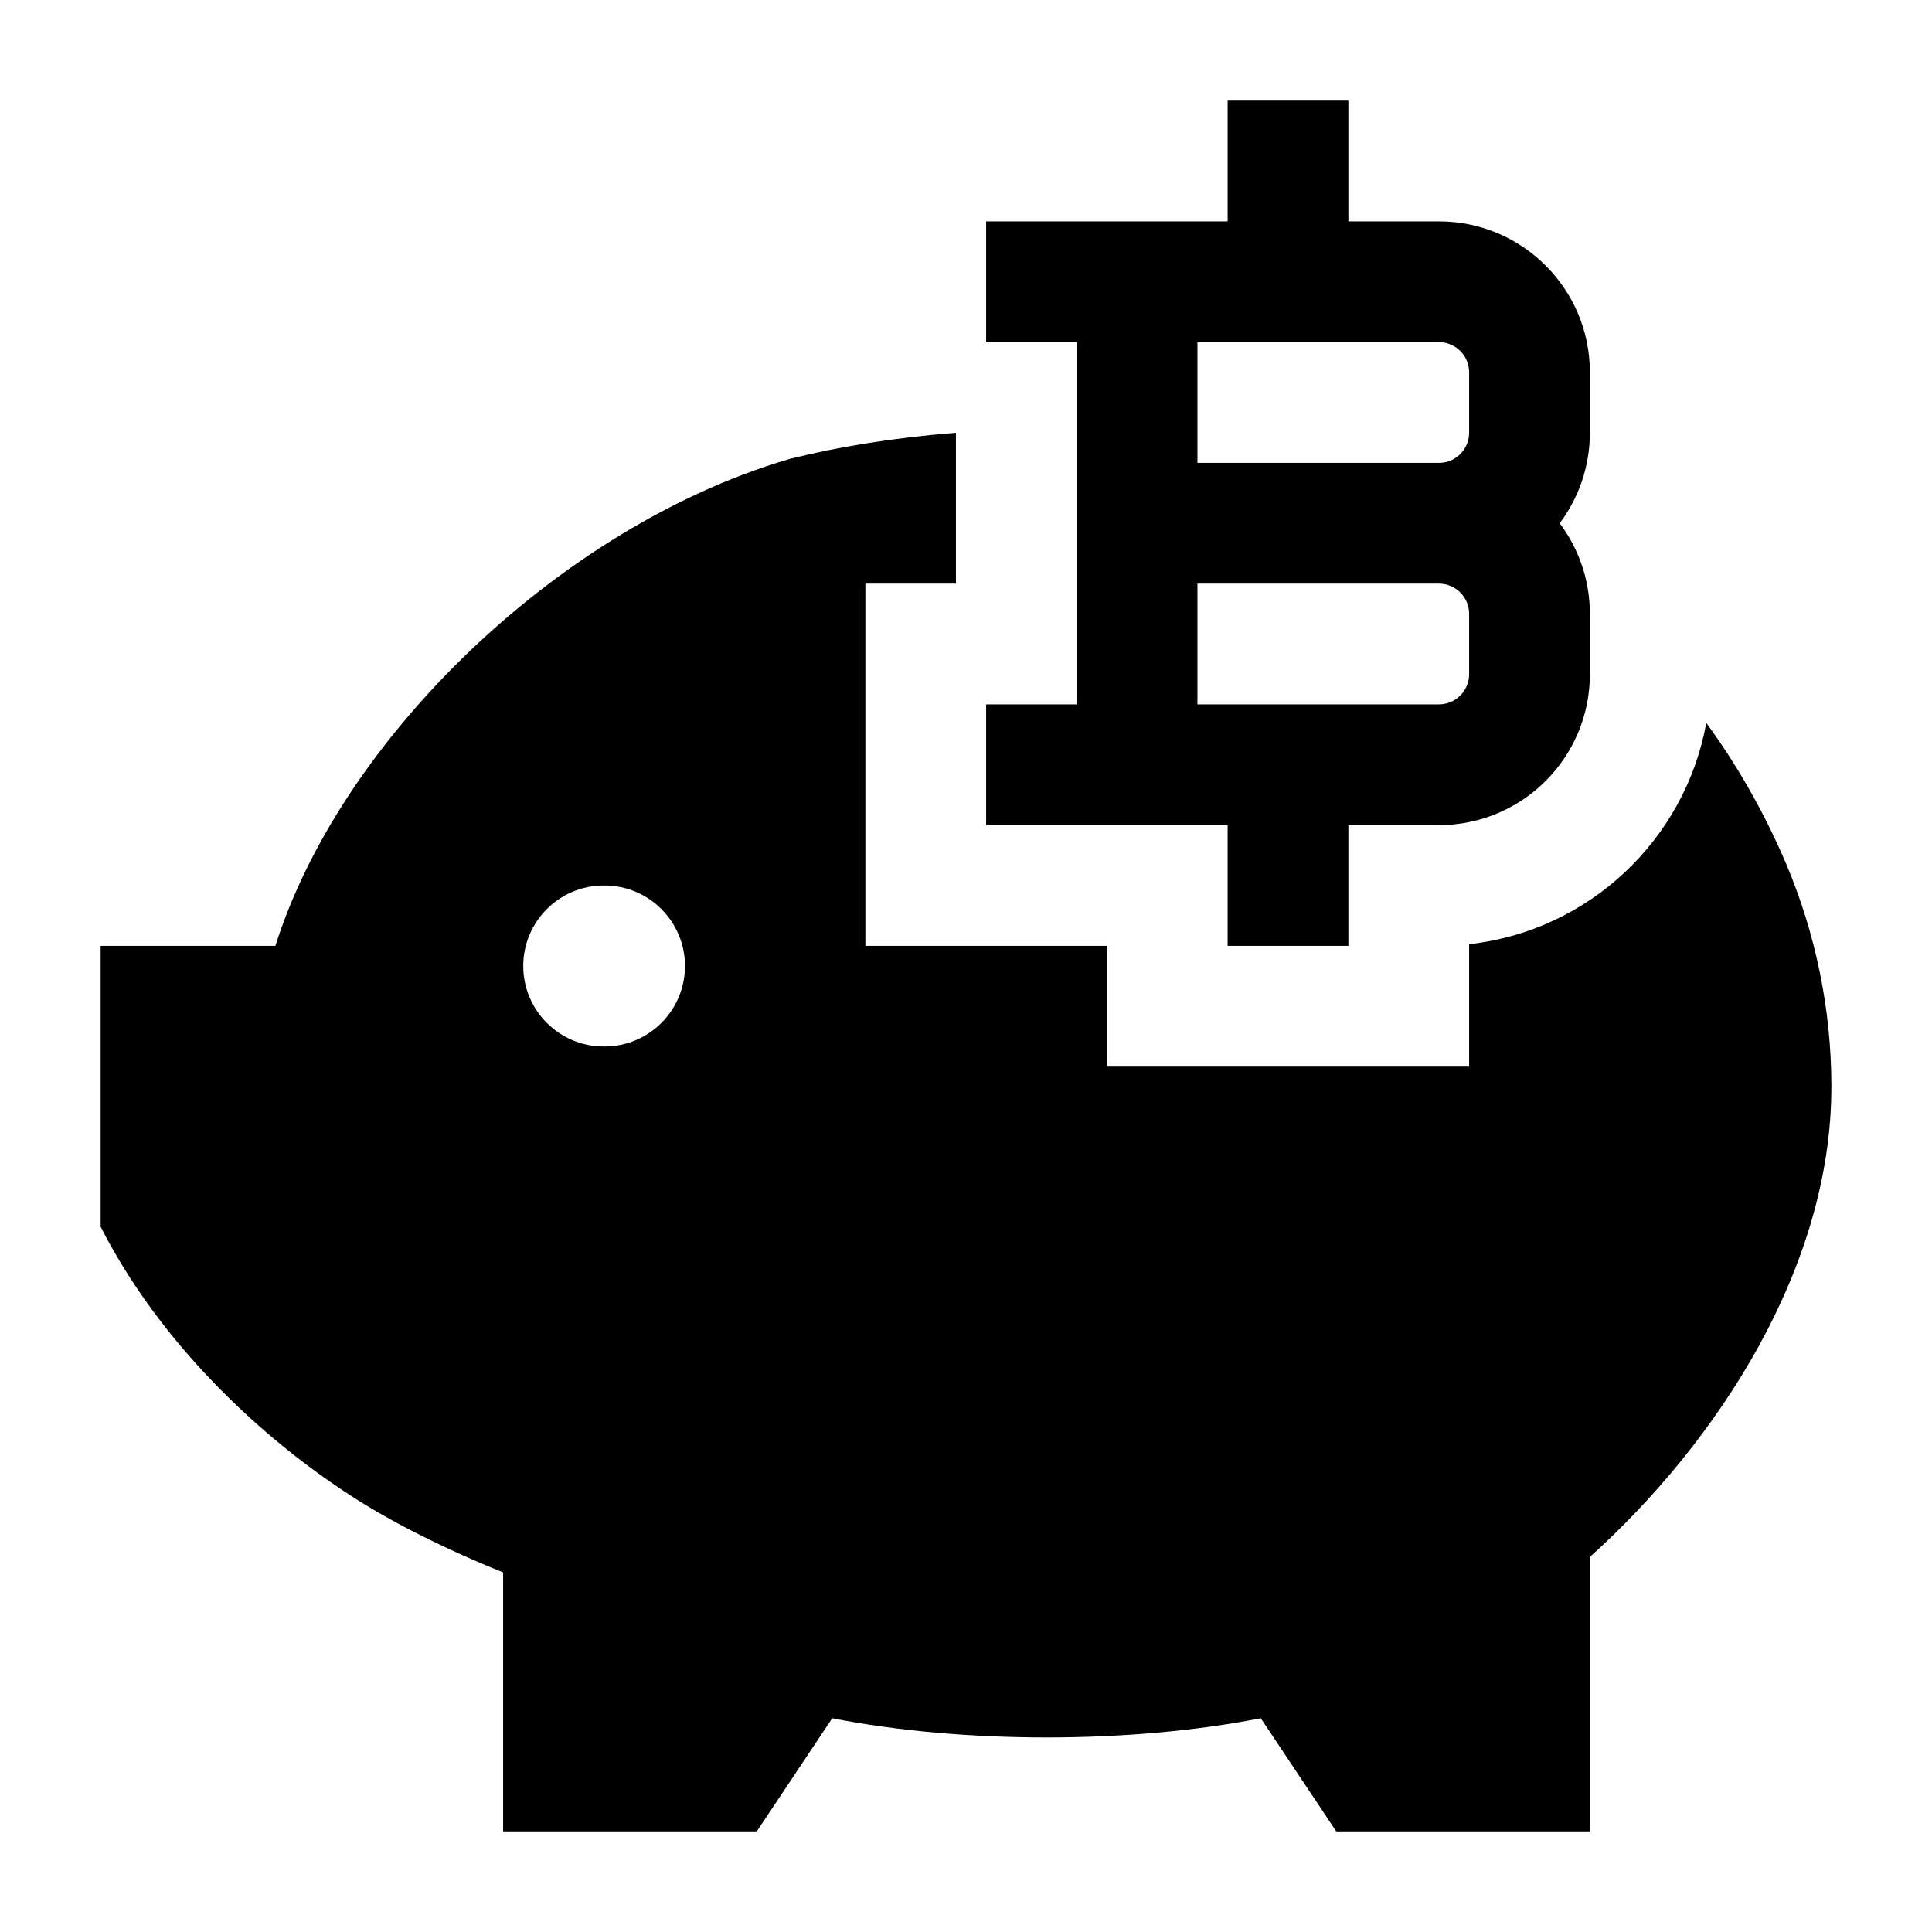 <svg width="24" height="24" viewBox="0 0 24 24" xmlns="http://www.w3.org/2000/svg">
    <path fill-rule="evenodd" clip-rule="evenodd" d="M16.75 1.25V2.75H17.875C18.91 2.75 19.75 3.589 19.75 4.625V5.375C19.75 5.797 19.61 6.187 19.375 6.5C19.61 6.813 19.75 7.203 19.75 7.625V8.375C19.75 9.411 18.91 10.25 17.875 10.25H16.75V11.75H15.25V10.25H12.25V8.75H13.375L13.375 4.25H12.25V2.75H15.25V1.25H16.75ZM14.875 4.25V5.75H17.875C18.082 5.75 18.25 5.582 18.25 5.375V4.625C18.25 4.418 18.082 4.25 17.875 4.25H14.875ZM17.875 7.25H14.875L14.875 8.75H17.875C18.082 8.75 18.25 8.582 18.25 8.375V7.625C18.25 7.418 18.082 7.25 17.875 7.25Z"/>
    <path fill-rule="evenodd" clip-rule="evenodd" d="M9.841 5.693C10.411 5.552 11.105 5.436 11.875 5.376V7.25H10.75V11.75H13.75V13.25H18.25V11.729C19.736 11.565 20.932 10.435 21.196 8.981C21.574 9.496 21.909 10.078 22.19 10.734L22.192 10.739C22.553 11.601 22.75 12.531 22.75 13.5C22.75 15.744 21.343 17.905 19.75 19.341V22.75H16.599L15.662 21.345C14.037 21.663 11.963 21.663 10.338 21.345L9.401 22.75H6.25V19.533C5.872 19.382 5.255 19.112 4.686 18.781C3.556 18.124 2.09 16.886 1.25 15.239V11.75H3.421C3.811 10.517 4.621 9.309 5.619 8.301C6.784 7.124 8.27 6.151 9.81 5.701L9.826 5.696L9.841 5.693ZM7.5 11C6.948 11 6.5 11.448 6.5 12C6.5 12.552 6.948 13 7.5 13H7.509C8.061 13 8.509 12.552 8.509 12C8.509 11.448 8.061 11 7.509 11H7.5Z"/>
</svg>
